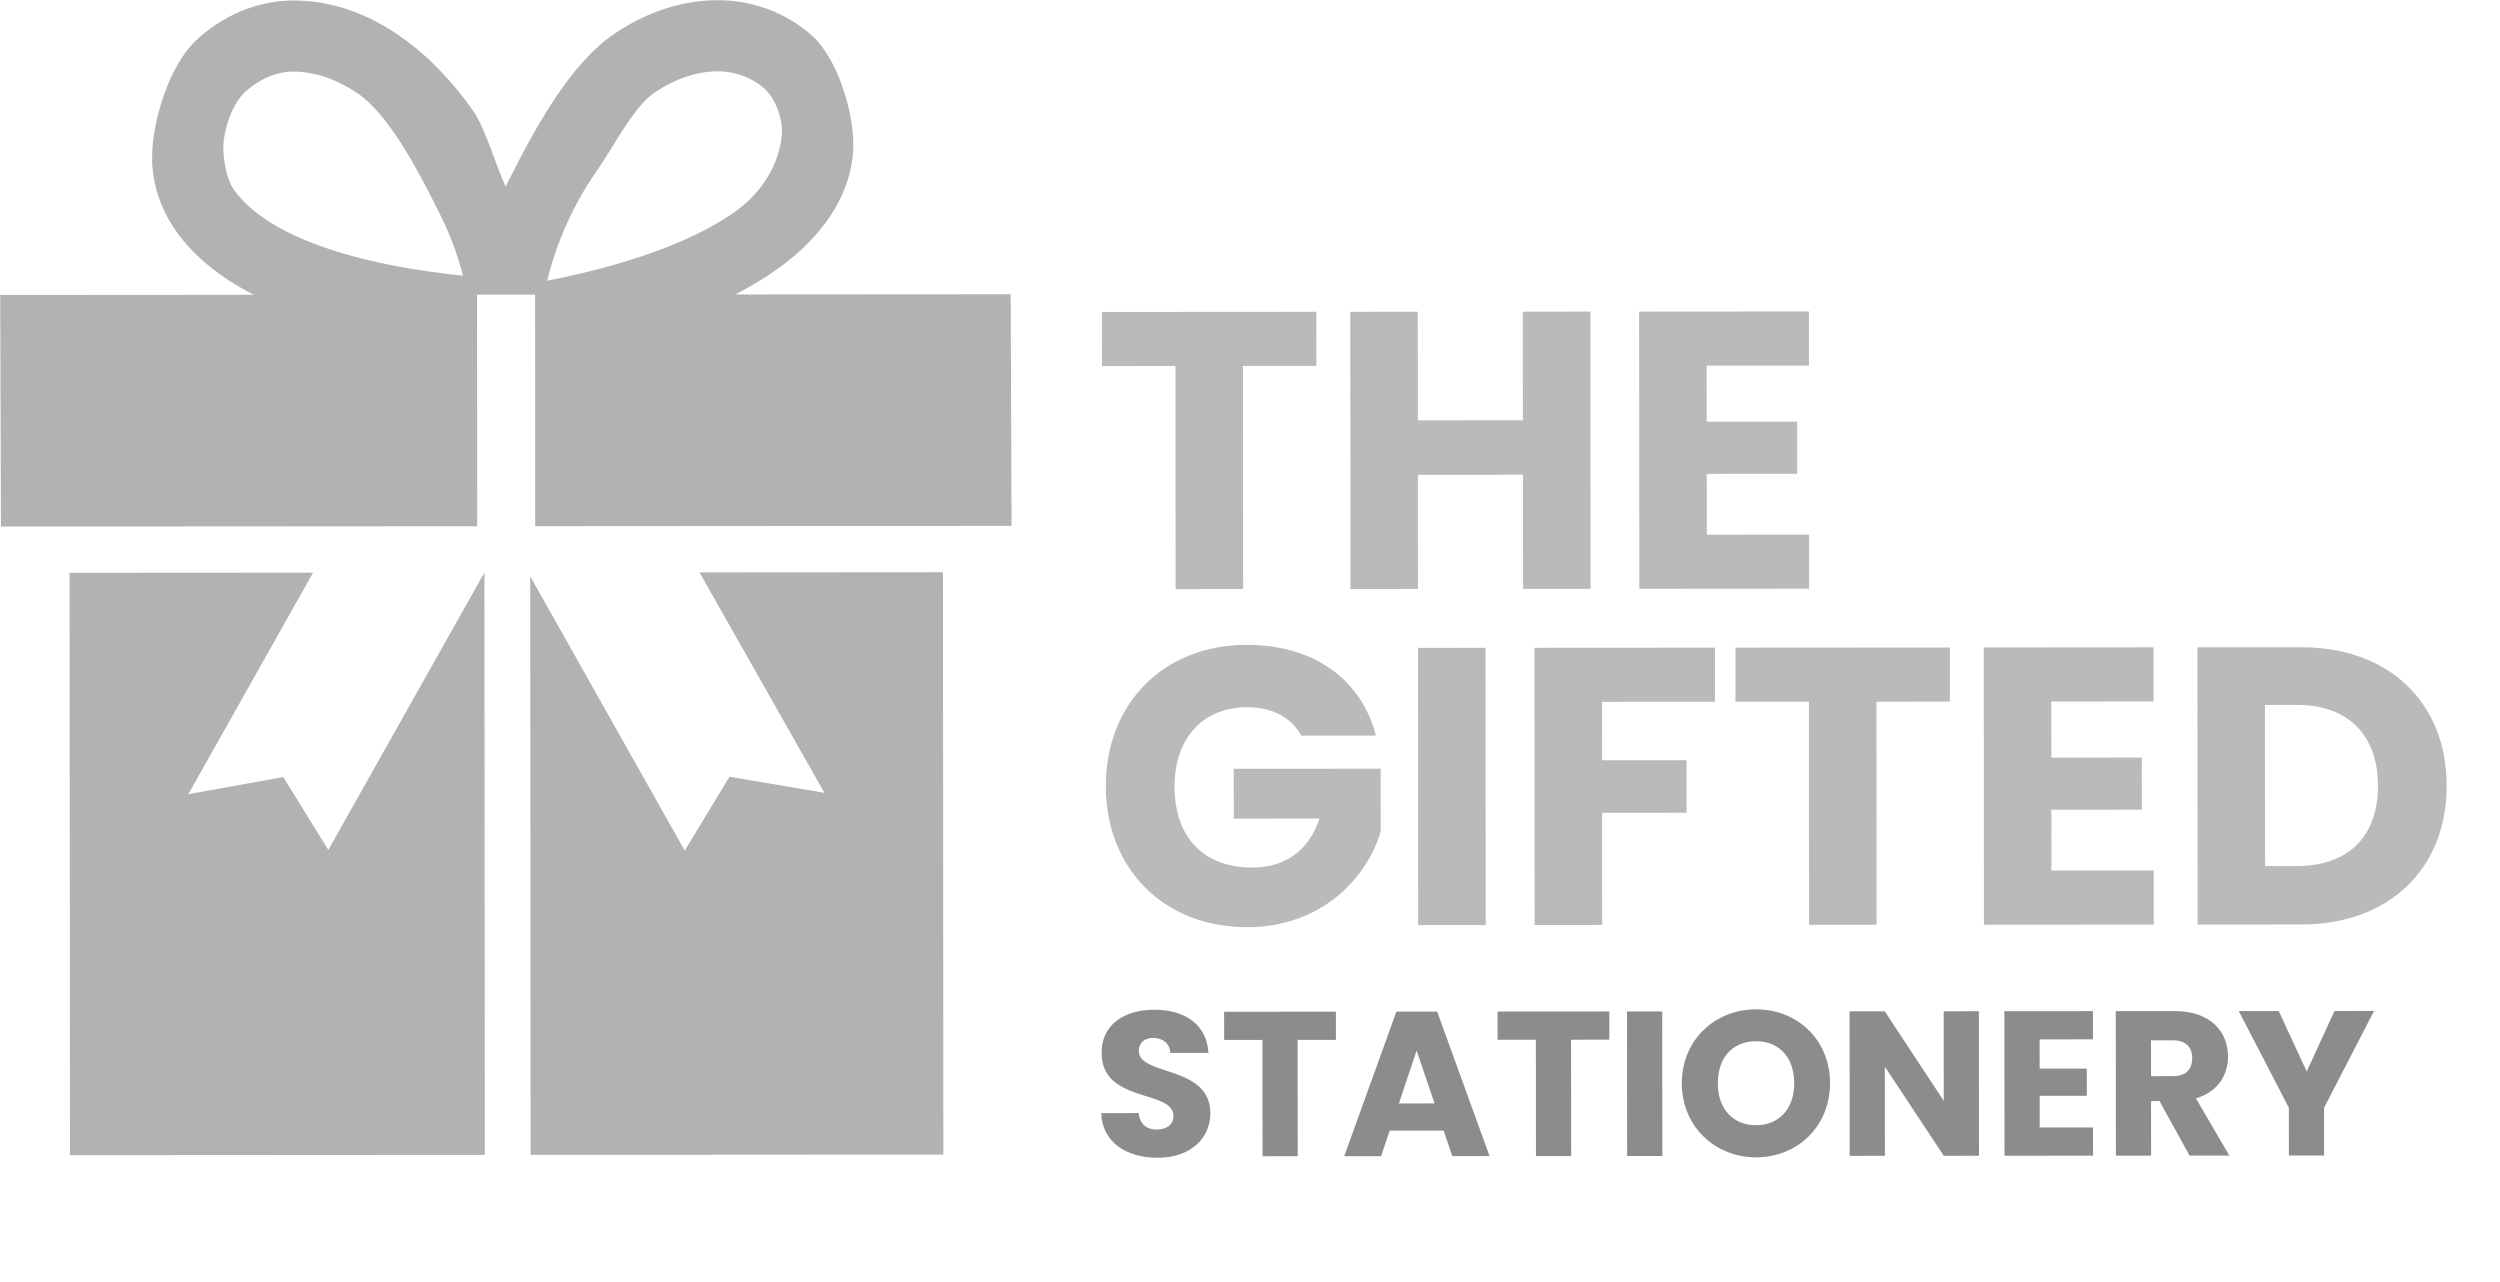 <svg width="119" height="61" viewBox="0 0 119 61" fill="none" xmlns="http://www.w3.org/2000/svg">
<g opacity="0.5">
<g opacity="0.6">
<path d="M52.454 17.424L52.452 14.849L62.66 14.842L62.661 17.417L59.165 17.419L59.172 28.04L55.958 28.042L55.95 17.422L52.454 17.424ZM72.496 28.031L72.493 22.598L67.493 22.602L67.496 28.034L64.282 28.037L64.273 14.841L67.487 14.838L67.491 20.008L72.491 20.004L72.487 14.835L75.702 14.833L75.711 28.029L72.496 28.031ZM86.105 14.825L86.107 17.401L81.238 17.404L81.24 20.073L85.545 20.07L85.547 22.552L81.242 22.555L81.244 25.45L86.113 25.446L86.114 28.021L78.031 28.027L78.022 14.831L86.105 14.825ZM59.343 30.694C62.501 30.691 64.796 32.306 65.493 35.013L61.94 35.015C61.451 34.132 60.548 33.663 59.345 33.664C57.278 33.665 55.906 35.132 55.908 37.425C55.91 39.869 57.301 41.297 59.614 41.295C61.212 41.294 62.32 40.447 62.808 38.962L58.729 38.965L58.727 36.596L65.72 36.592L65.722 39.581C65.047 41.855 62.849 44.132 59.371 44.134C55.424 44.137 52.64 41.375 52.637 37.428C52.634 33.48 55.396 30.696 59.343 30.694ZM67.505 44.034L67.496 30.838L70.711 30.836L70.72 44.032L67.505 44.034ZM73.049 44.031L73.04 30.834L81.631 30.829L81.632 33.404L76.256 33.408L76.258 36.19L80.281 36.187L80.283 38.687L76.26 38.69L76.263 44.028L73.049 44.031ZM82.608 33.403L82.606 30.828L92.813 30.821L92.815 33.396L89.318 33.399L89.326 44.019L86.111 44.022L86.104 33.401L82.608 33.403ZM102.509 30.814L102.511 33.39L97.642 33.393L97.644 36.062L101.949 36.059L101.951 38.541L97.646 38.544L97.648 41.438L102.516 41.435L102.518 44.01L94.435 44.016L94.426 30.82L102.509 30.814ZM109.54 30.809C113.75 30.807 116.459 33.474 116.462 37.403C116.465 41.313 113.76 44.003 109.549 44.005L104.605 44.009L104.596 30.813L109.54 30.809ZM107.818 41.225L109.34 41.224C111.765 41.222 113.193 39.83 113.191 37.405C113.189 34.98 111.76 33.552 109.335 33.554L107.812 33.555L107.818 41.225Z" fill="#1A1A1A"/>
<path d="M15.627 40.458L13.484 36.987L8.966 37.802L14.902 27.258L3.312 27.266L3.332 54.986L23.078 54.973L23.059 27.252L15.627 40.458Z" fill="black"/>
<path d="M48.109 14.007L34.996 14.016C35.763 13.621 36.447 13.207 37.053 12.769C39.384 11.097 40.621 8.979 40.615 6.878C40.614 5.154 39.797 2.686 38.611 1.658C37.422 0.618 35.847 0.009 34.167 0.01C32.371 0.011 30.703 0.628 29.273 1.588C27.124 3.029 25.444 6.149 24.246 8.528C24.186 8.648 24.125 8.763 24.067 8.879C23.628 7.962 23.114 6.125 22.532 5.288C21.514 3.837 20.291 2.555 18.854 1.595C17.427 0.637 15.76 0.022 13.966 0.024C12.178 0.031 10.541 0.781 9.317 1.938C8.099 3.083 7.248 5.66 7.241 7.501C7.234 8.575 7.548 9.7 8.196 10.723C9.011 12.004 10.301 13.12 12.082 14.032L0.01 14.04L0.045 25.064L22.714 25.049L22.707 14.025L25.469 14.023L25.476 25.047L48.15 25.031L48.109 14.007ZM12.862 10.585C11.952 10.01 11.392 9.433 11.063 8.915C10.744 8.401 10.632 7.497 10.631 7.053C10.623 6.312 10.992 5.01 11.649 4.399C12.29 3.787 13.162 3.409 13.945 3.408L13.968 3.408C14.976 3.415 15.974 3.751 16.98 4.413C18.477 5.4 19.889 8.085 20.871 10.053C21.384 11.054 21.776 12.1 22.041 13.123C17.5 12.657 14.565 11.657 12.862 10.585ZM28.38 8.177C29.197 7.005 30.16 5.072 31.159 4.404C32.152 3.74 33.162 3.403 34.169 3.394L34.179 3.394C35.018 3.394 35.826 3.722 36.376 4.208C36.928 4.703 37.224 5.609 37.225 6.246C37.214 7 36.825 8.733 35.068 10.02C33.4 11.238 30.503 12.486 26.049 13.361C26.469 11.594 27.291 9.724 28.38 8.177Z" fill="black"/>
<path d="M39.241 37.738L34.723 36.974L32.593 40.489L25.238 27.43L25.257 54.973L44.904 54.959L44.885 27.238L33.296 27.246L39.241 37.738Z" fill="black"/>
</g>
</g>
<path opacity="0.5" d="M57.612 52.991C57.613 54.147 56.712 55.108 55.105 55.109C53.625 55.111 52.468 54.376 52.418 52.985L54.202 52.983C54.251 53.513 54.585 53.767 55.055 53.767C55.545 53.767 55.859 53.521 55.858 53.12C55.857 51.846 52.418 52.534 52.436 50.094C52.435 48.79 53.503 48.064 54.943 48.063C56.443 48.062 57.453 48.806 57.522 50.12L55.709 50.121C55.68 49.68 55.366 49.416 54.915 49.406C54.513 49.396 54.209 49.602 54.21 50.034C54.211 51.229 57.611 50.688 57.612 52.991ZM58.269 49.502L58.268 48.159L63.589 48.155L63.59 49.498L61.767 49.499L61.771 55.036L60.096 55.037L60.092 49.5L58.269 49.502ZM69.129 55.031L68.717 53.816L66.149 53.818L65.739 55.034L63.984 55.035L66.469 48.153L68.409 48.152L70.903 55.03L69.129 55.031ZM68.285 52.523L67.43 50.005L66.589 52.524L68.285 52.523ZM71.284 49.493L71.284 48.15L76.605 48.147L76.606 49.489L74.783 49.49L74.787 55.027L73.111 55.029L73.107 49.492L71.284 49.493ZM77.451 55.026L77.446 48.146L79.122 48.145L79.127 55.024L77.451 55.026ZM87.11 51.559C87.112 53.627 85.545 55.089 83.595 55.09C81.644 55.091 80.056 53.632 80.054 51.564C80.053 49.496 81.64 48.045 83.59 48.044C85.55 48.042 87.109 49.492 87.11 51.559ZM81.769 51.563C81.77 52.769 82.476 53.562 83.594 53.561C84.691 53.56 85.406 52.766 85.405 51.561C85.404 50.336 84.689 49.562 83.591 49.563C82.474 49.563 81.769 50.338 81.769 51.563ZM92.519 48.136L94.195 48.134L94.2 55.014L92.524 55.015L89.718 50.774L89.721 55.017L88.045 55.018L88.04 48.139L89.716 48.138L92.522 52.399L92.519 48.136ZM99.624 48.131L99.624 49.473L97.086 49.475L97.087 50.867L99.331 50.865L99.332 52.159L97.088 52.16L97.089 53.669L99.627 53.668L99.628 55.01L95.414 55.013L95.409 48.134L99.624 48.131ZM104.349 50.362C104.348 49.852 104.054 49.519 103.427 49.52L102.388 49.52L102.389 51.226L103.428 51.225C104.055 51.224 104.349 50.901 104.349 50.362ZM100.711 48.13L103.524 48.128C105.21 48.127 106.053 49.096 106.054 50.292C106.055 51.154 105.585 51.968 104.527 52.283L106.116 55.006L104.225 55.007L102.792 52.411L102.39 52.411L102.392 55.008L100.716 55.01L100.711 48.13ZM108.95 52.73L106.565 48.126L108.467 48.125L109.801 51.005L111.122 48.123L113.004 48.121L110.626 52.729L110.627 55.003L108.952 55.004L108.95 52.73Z" fill="#1A1A1A"/>
</svg>
